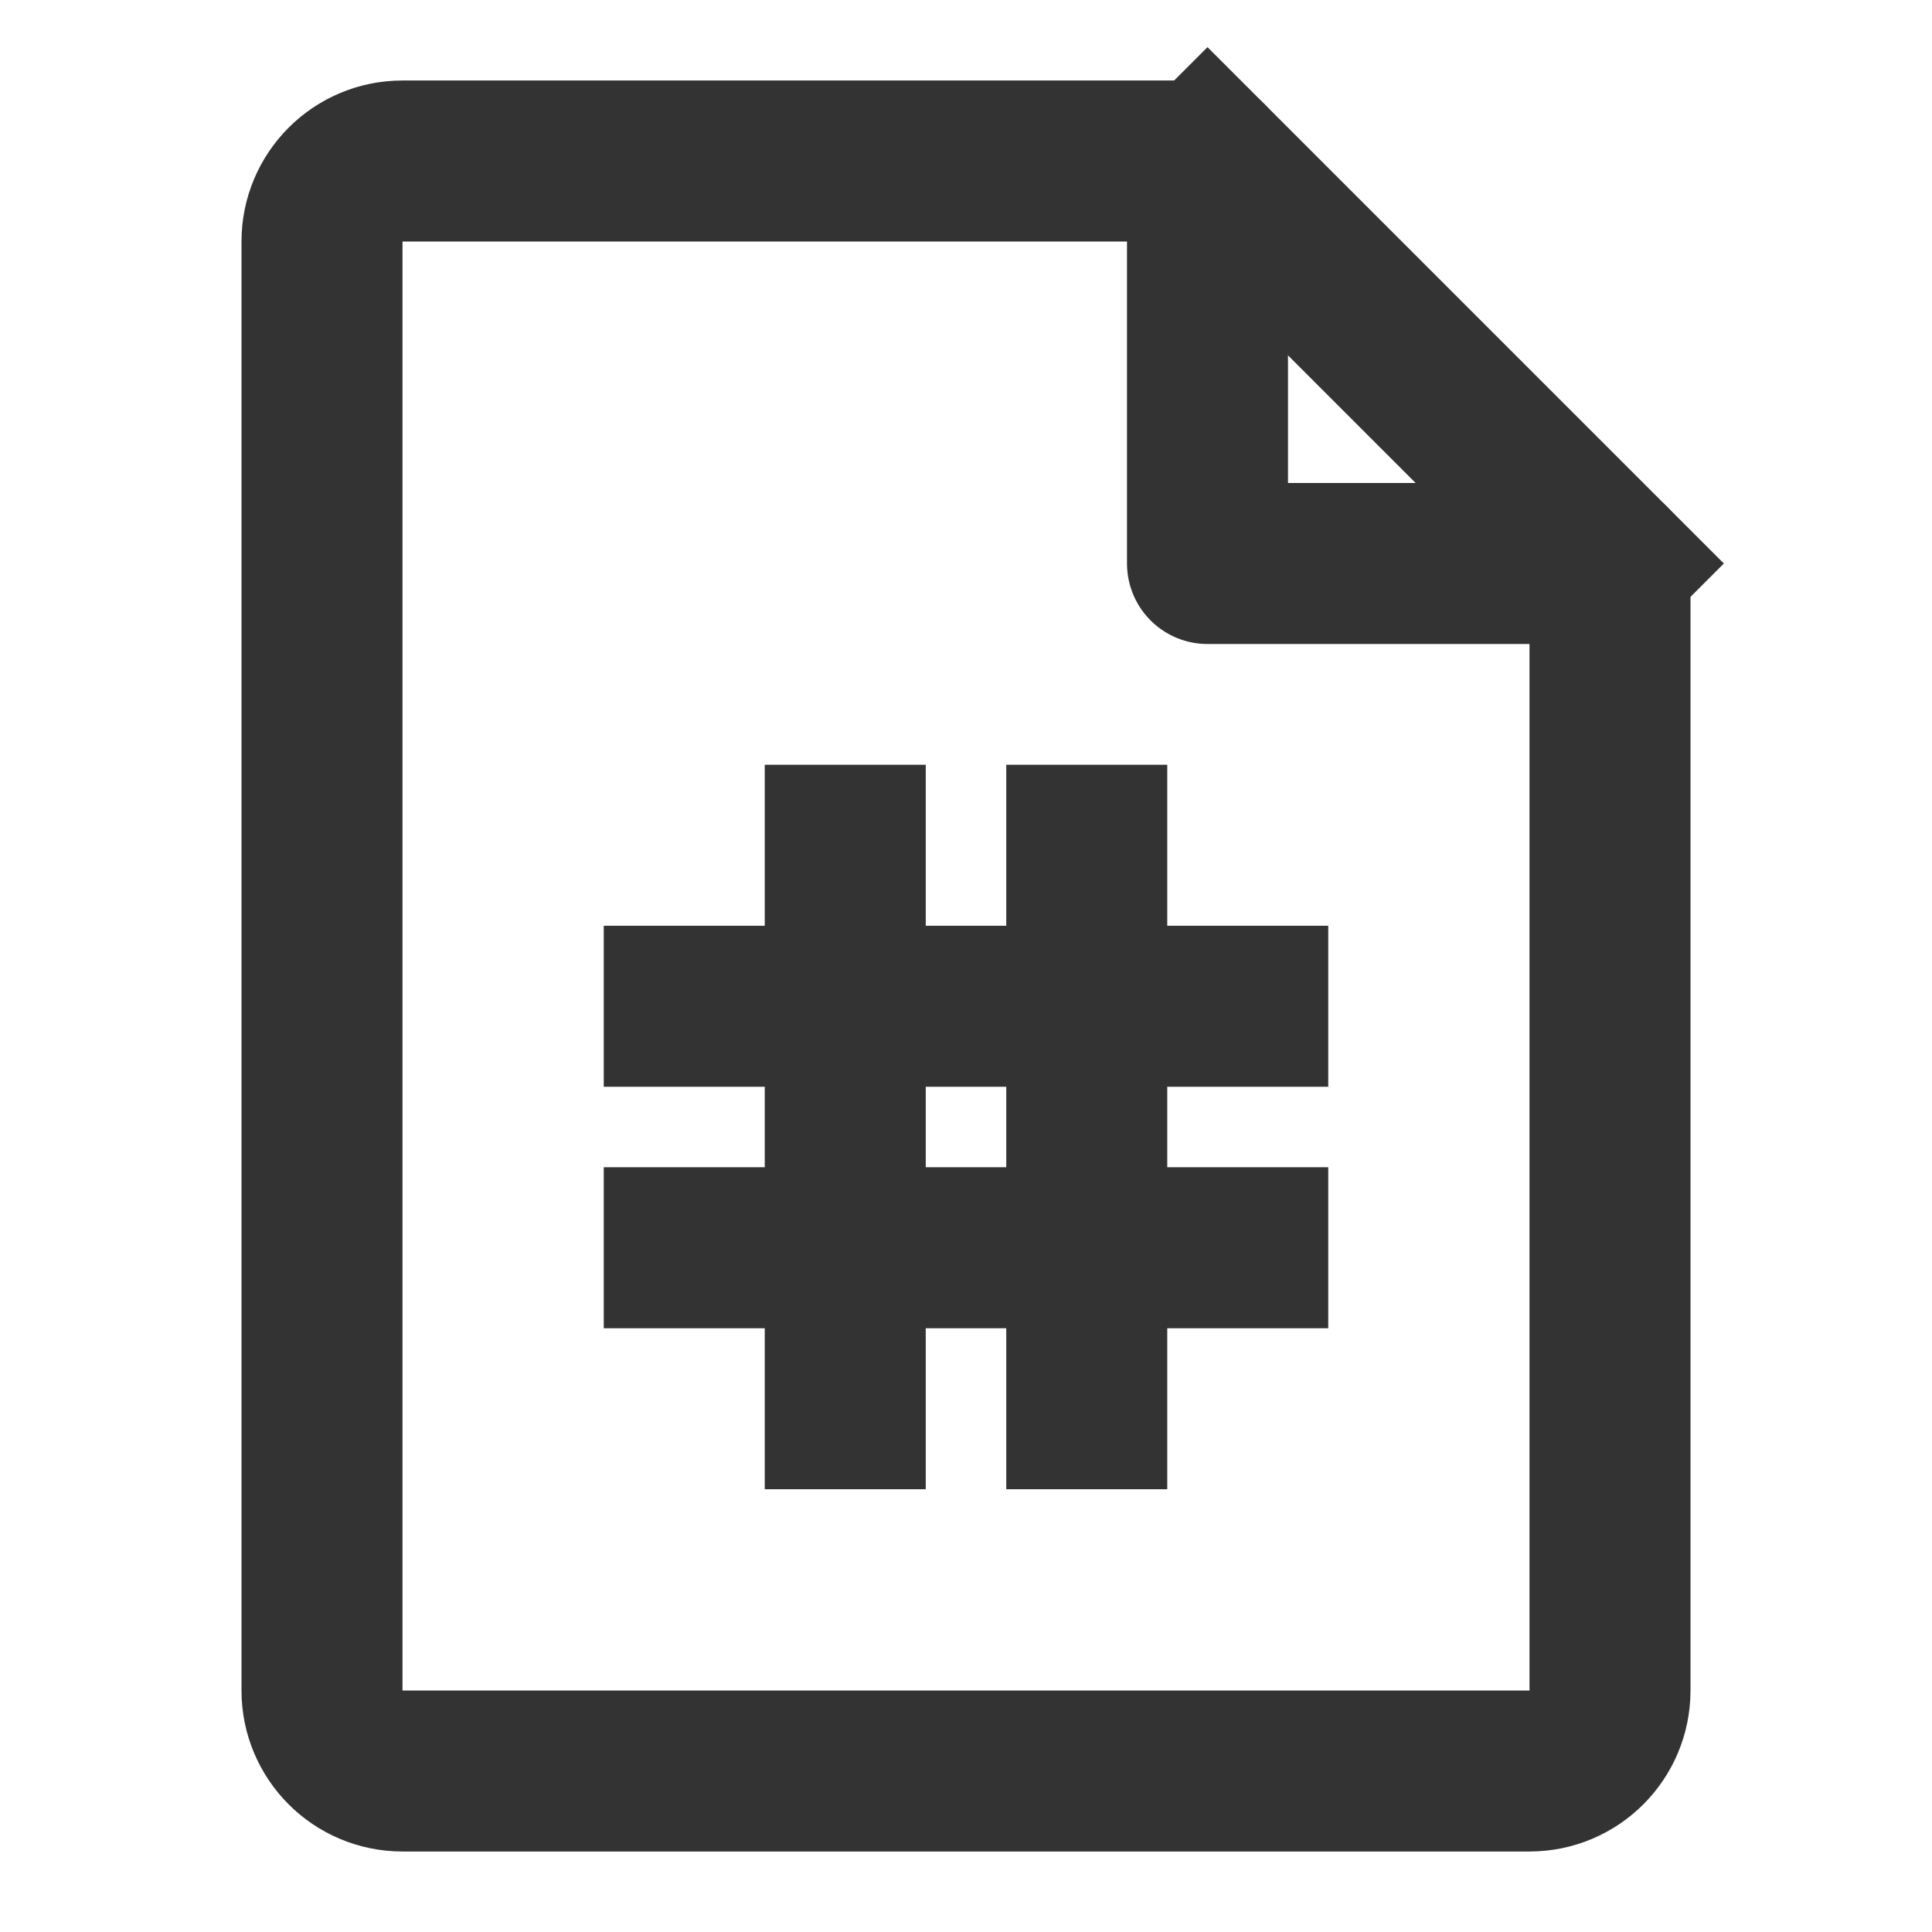 <?xml version="1.0" encoding="UTF-8"?>
<svg width="24" height="24" viewBox="0 0 48 48" fill="none" xmlns="http://www.w3.org/2000/svg">
    <path d="M10 44H38C39.105 44 40 43.105 40 42V14H30V4H10C8.895 4 8 4.895 8 6V42C8 43.105 8.895 44 10 44Z"
          fill="none" stroke="#333" stroke-width="4" stroke-linecap="square" stroke-linejoin="round"/>
    <path d="M30 4L40 14" stroke="#333" stroke-width="4" stroke-linecap="square" stroke-linejoin="round"/>
    <path d="M17 25H24L31 25" stroke="#333" stroke-width="4" stroke-linecap="square" stroke-linejoin="round"/>
    <path d="M17 31H24L31 31" stroke="#333" stroke-width="4" stroke-linecap="square" stroke-linejoin="round"/>
    <path d="M21 21V35" stroke="#333" stroke-width="4" stroke-linecap="square" stroke-linejoin="round"/>
    <path d="M27 21V35" stroke="#333" stroke-width="4" stroke-linecap="square" stroke-linejoin="round"/>
</svg>